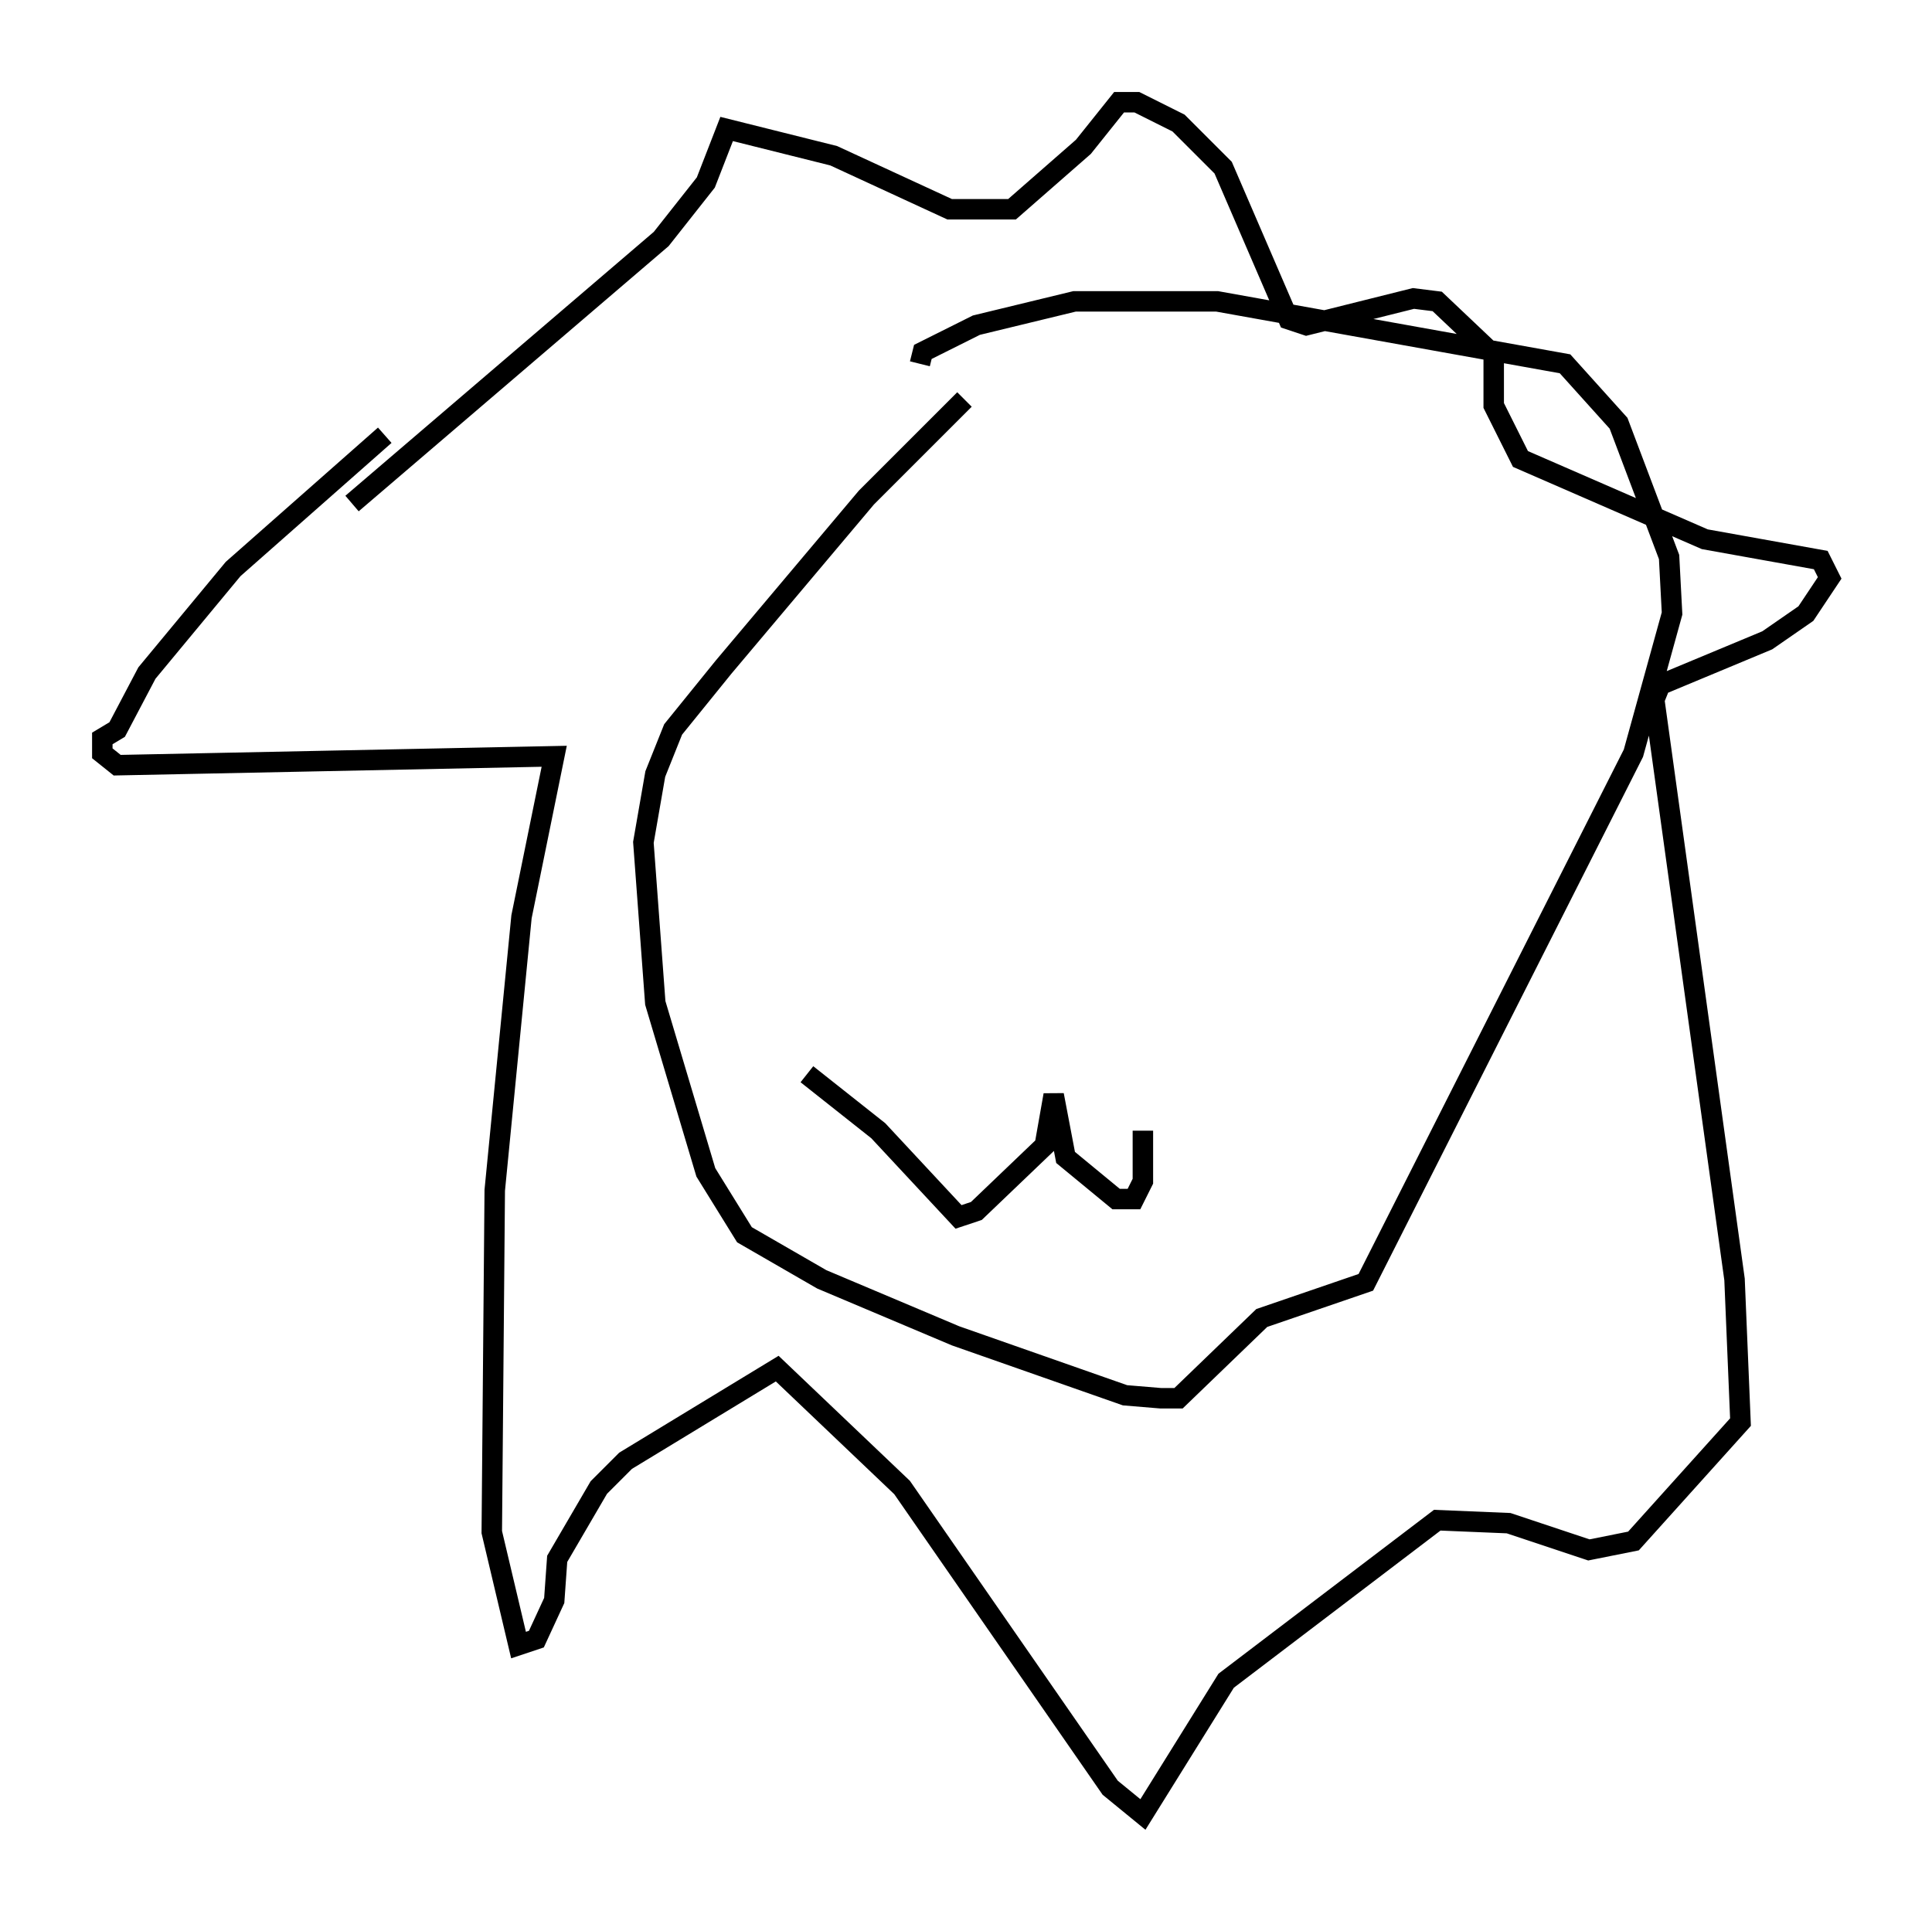 <?xml version="1.0" encoding="utf-8" ?>
<svg baseProfile="full" height="93.665" version="1.1" width="94.391" xmlns="http://www.w3.org/2000/svg" xmlns:ev="http://www.w3.org/2001/xml-events" xmlns:xlink="http://www.w3.org/1999/xlink"><defs /><rect fill="white" height="93.665" width="94.391" x="0" y="0" /><path d="M28.966, 13.86 m-10.168, 7.408 l-7.408, 6.536 -4.212, 5.084 l-1.453, 2.76 -0.726, 0.436 l0.0, 0.726 0.726, 0.581 l21.352, -0.436 -1.598, 7.844 l-1.307, 13.363 -0.145, 16.704 l1.307, 5.52 0.872, -0.291 l0.872, -1.888 0.145, -2.034 l2.034, -3.486 1.307, -1.307 l7.408, -4.503 6.101, 5.81 l10.168, 14.67 1.598, 1.307 l4.067, -6.536 10.313, -7.844 l3.486, 0.145 3.922, 1.307 l2.179, -0.436 5.229, -5.81 l-0.291, -6.972 -3.922, -28.324 l0.291, -0.726 5.229, -2.179 l1.888, -1.307 1.162, -1.743 l-0.436, -0.872 -5.665, -1.017 l-9.006, -3.922 -1.307, -2.615 l0.0, -2.469 -2.76, -2.615 l-1.162, -0.145 -5.229, 1.307 l-0.872, -0.291 -3.196, -7.408 l-2.179, -2.179 -2.034, -1.017 l-0.872, 0.0 -1.743, 2.179 l-3.486, 3.05 -3.05, 0.0 l-5.665, -2.615 -5.229, -1.307 l-1.017, 2.615 -2.179, 2.76 l-15.106, 12.927 m29.922, -5.084 l-4.793, 4.793 -6.972, 8.279 l-2.469, 3.05 -0.872, 2.179 l-0.581, 3.341 0.581, 7.844 l2.469, 8.279 1.888, 3.05 l3.777, 2.179 6.536, 2.76 l8.279, 2.905 1.743, 0.145 l0.872, 0.0 4.067, -3.922 l5.084, -1.743 13.073, -25.855 l1.888, -6.827 -0.145, -2.76 l-2.469, -6.536 -2.615, -2.905 l-16.994, -3.05 -6.972, 0.0 l-4.793, 1.162 -2.615, 1.307 l-0.145, 0.581 m-5.52, 34.715 l3.486, 2.76 3.922, 4.212 l0.872, -0.291 3.341, -3.196 l0.436, -2.469 0.581, 3.05 l2.469, 2.034 0.872, 0.0 l0.436, -0.872 0.0, -2.469 " fill="none" stroke="black" stroke-width="1" /></svg>
